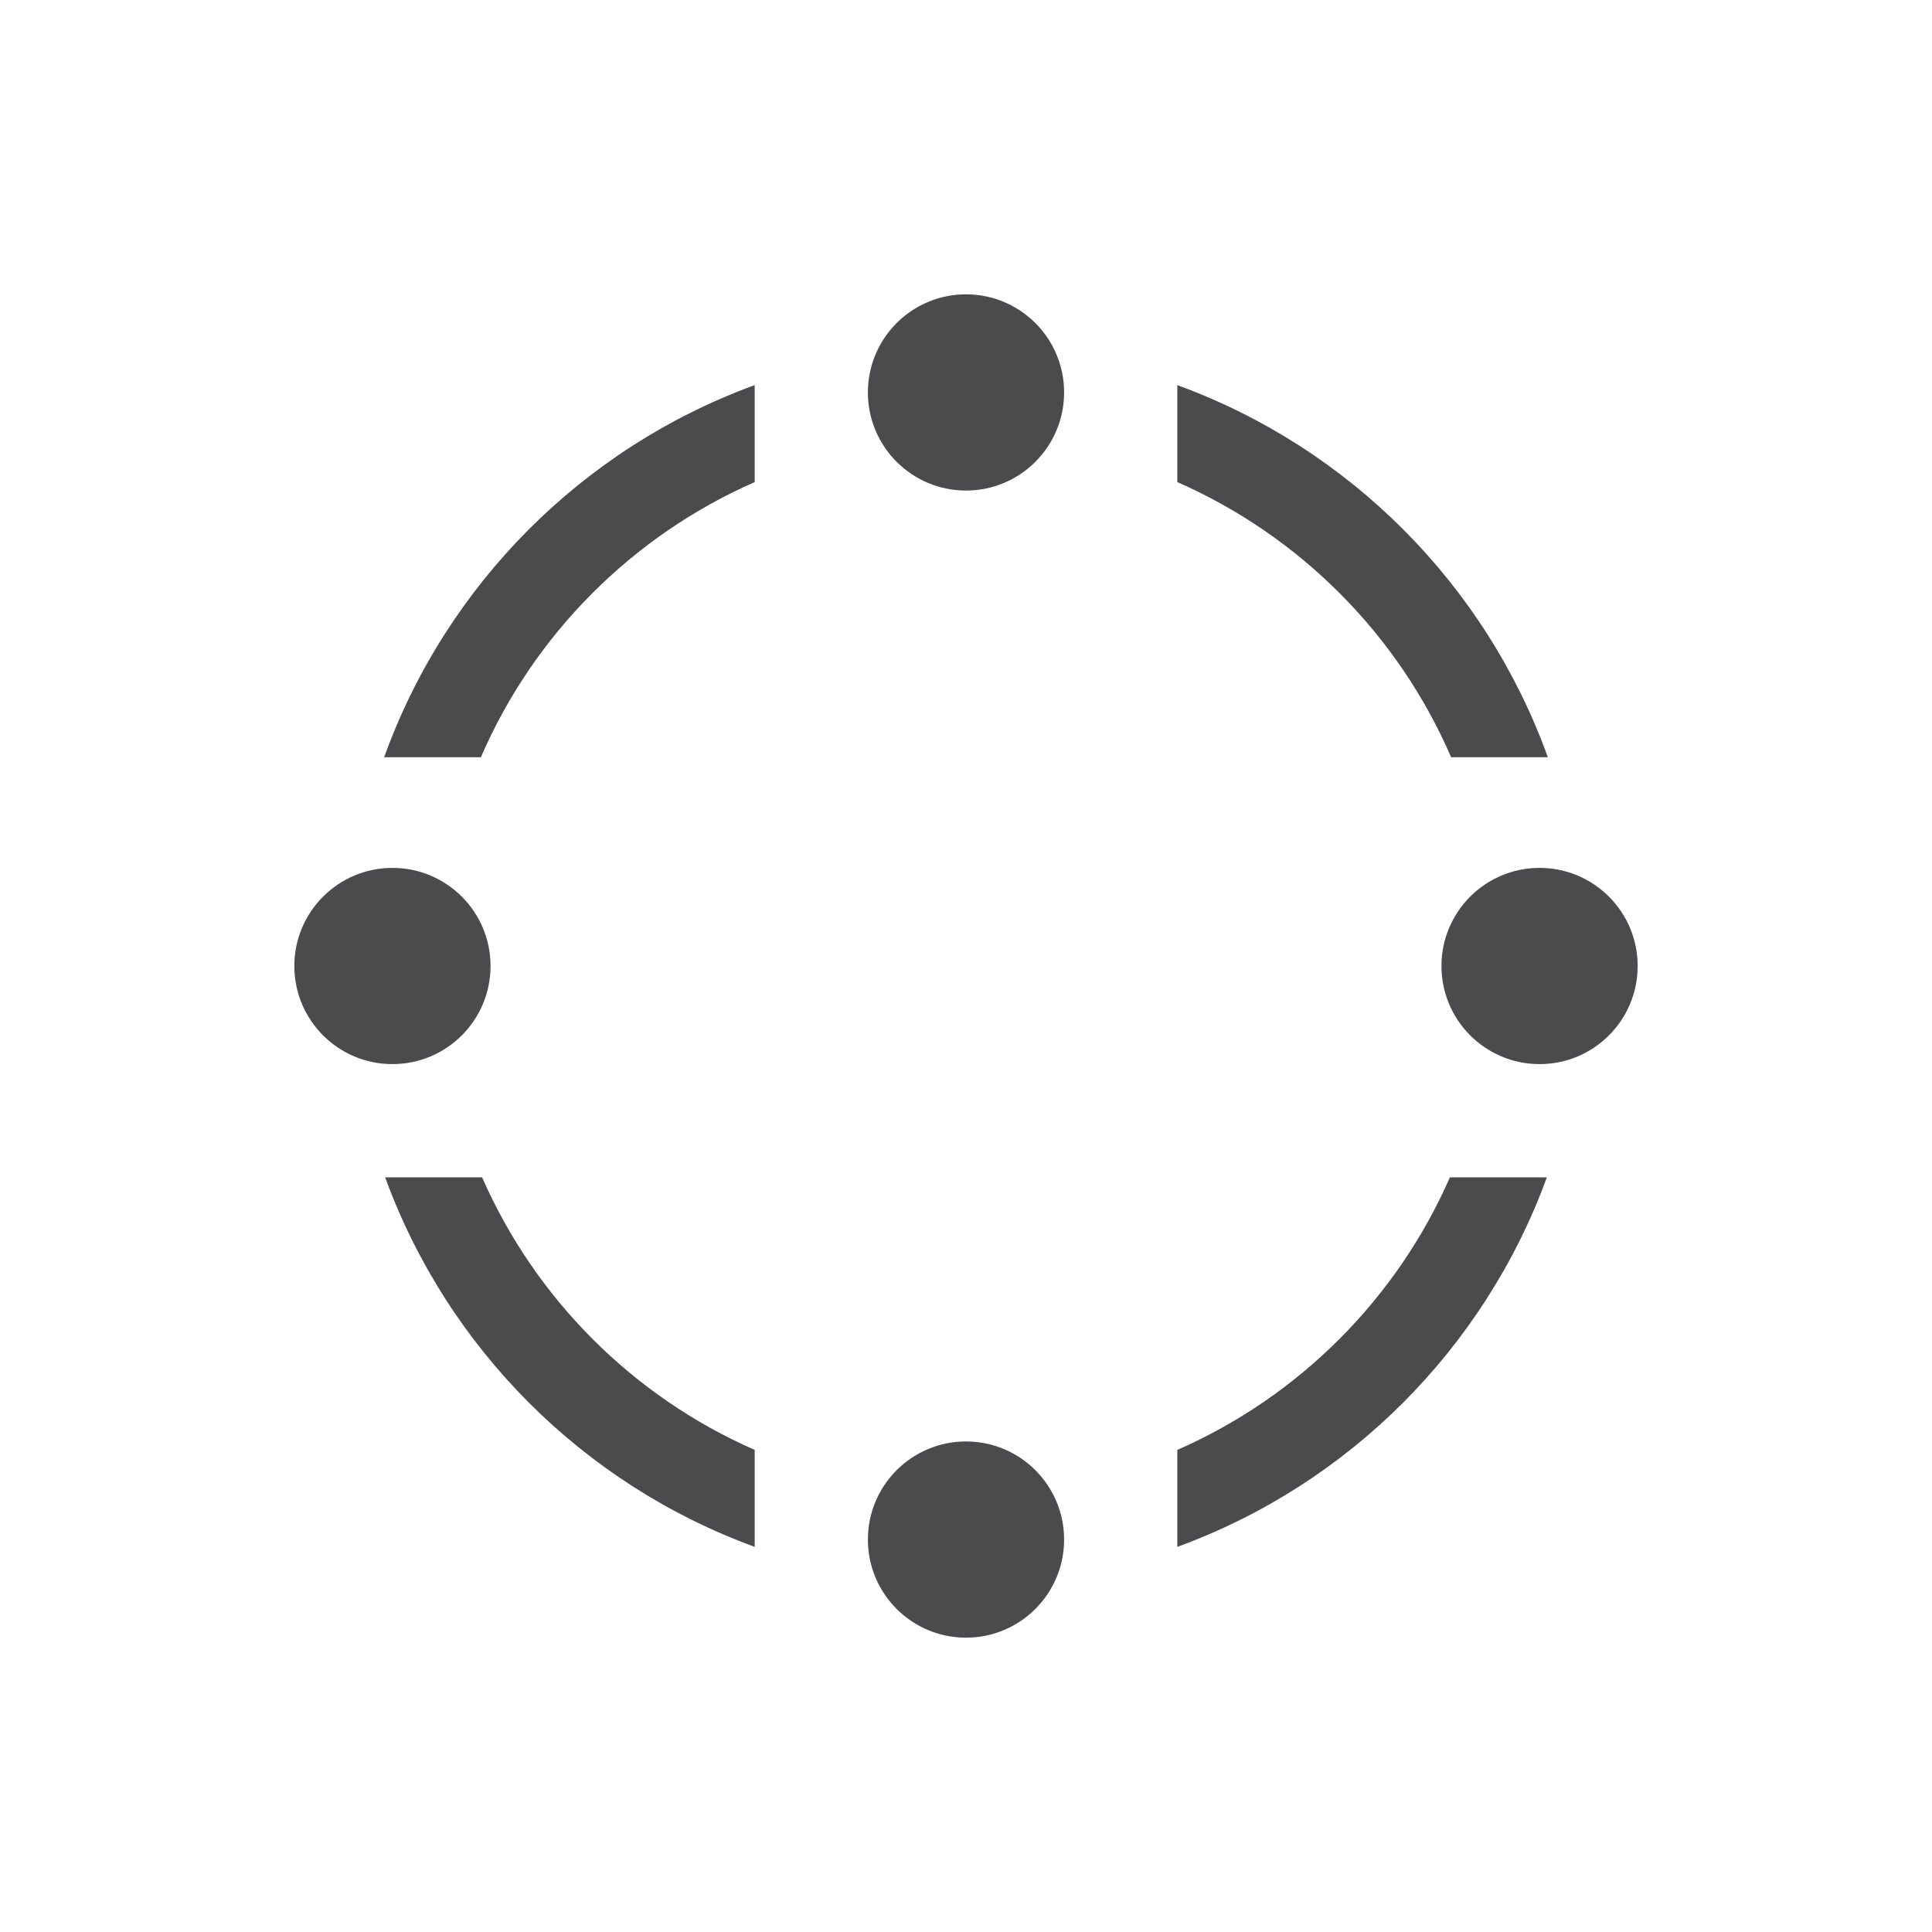 <?xml version="1.0" encoding="utf-8"?>
<!-- Generator: Adobe Illustrator 16.0.0, SVG Export Plug-In . SVG Version: 6.00 Build 0)  -->
<!DOCTYPE svg PUBLIC "-//W3C//DTD SVG 1.1//EN" "http://www.w3.org/Graphics/SVG/1.1/DTD/svg11.dtd">
<svg version="1.1" id="Layer_1" xmlns="http://www.w3.org/2000/svg" xmlns:xlink="http://www.w3.org/1999/xlink" x="0px" y="0px"
	 width="32px" height="32px" viewBox="0 0 32 32" enable-background="new 0 0 32 32" xml:space="preserve">
<g>
	<circle fill="#4B4B4D" cx="16" cy="6.5" r="1.625"/>
	<path fill="#4B4B4D" d="M6.363,12.542h1.602c0.879-2.034,2.508-3.667,4.535-4.557V6.379C9.648,7.419,7.392,9.686,6.363,12.542z"/>
	<path fill="#4B4B4D" d="M24.035,12.542h1.602c-1.028-2.856-3.285-5.123-6.137-6.163v1.606
		C21.527,8.875,23.156,10.508,24.035,12.542z"/>
	<path fill="#4B4B4D" d="M7.985,19.5H6.379c1.035,2.837,3.284,5.086,6.121,6.121v-1.606C10.486,23.132,8.868,21.514,7.985,19.5z"/>
	<path fill="#4B4B4D" d="M19.5,24.015v1.606c2.837-1.035,5.086-3.284,6.121-6.121h-1.606C23.132,21.514,21.514,23.132,19.5,24.015z"
		/>
	<circle fill="#4B4B4D" cx="16" cy="25.5" r="1.625"/>
	<circle fill="#4B4B4D" cx="25.5" cy="16" r="1.625"/>
	<circle fill="#4B4B4D" cx="6.5" cy="16" r="1.625"/>
</g>
</svg>
